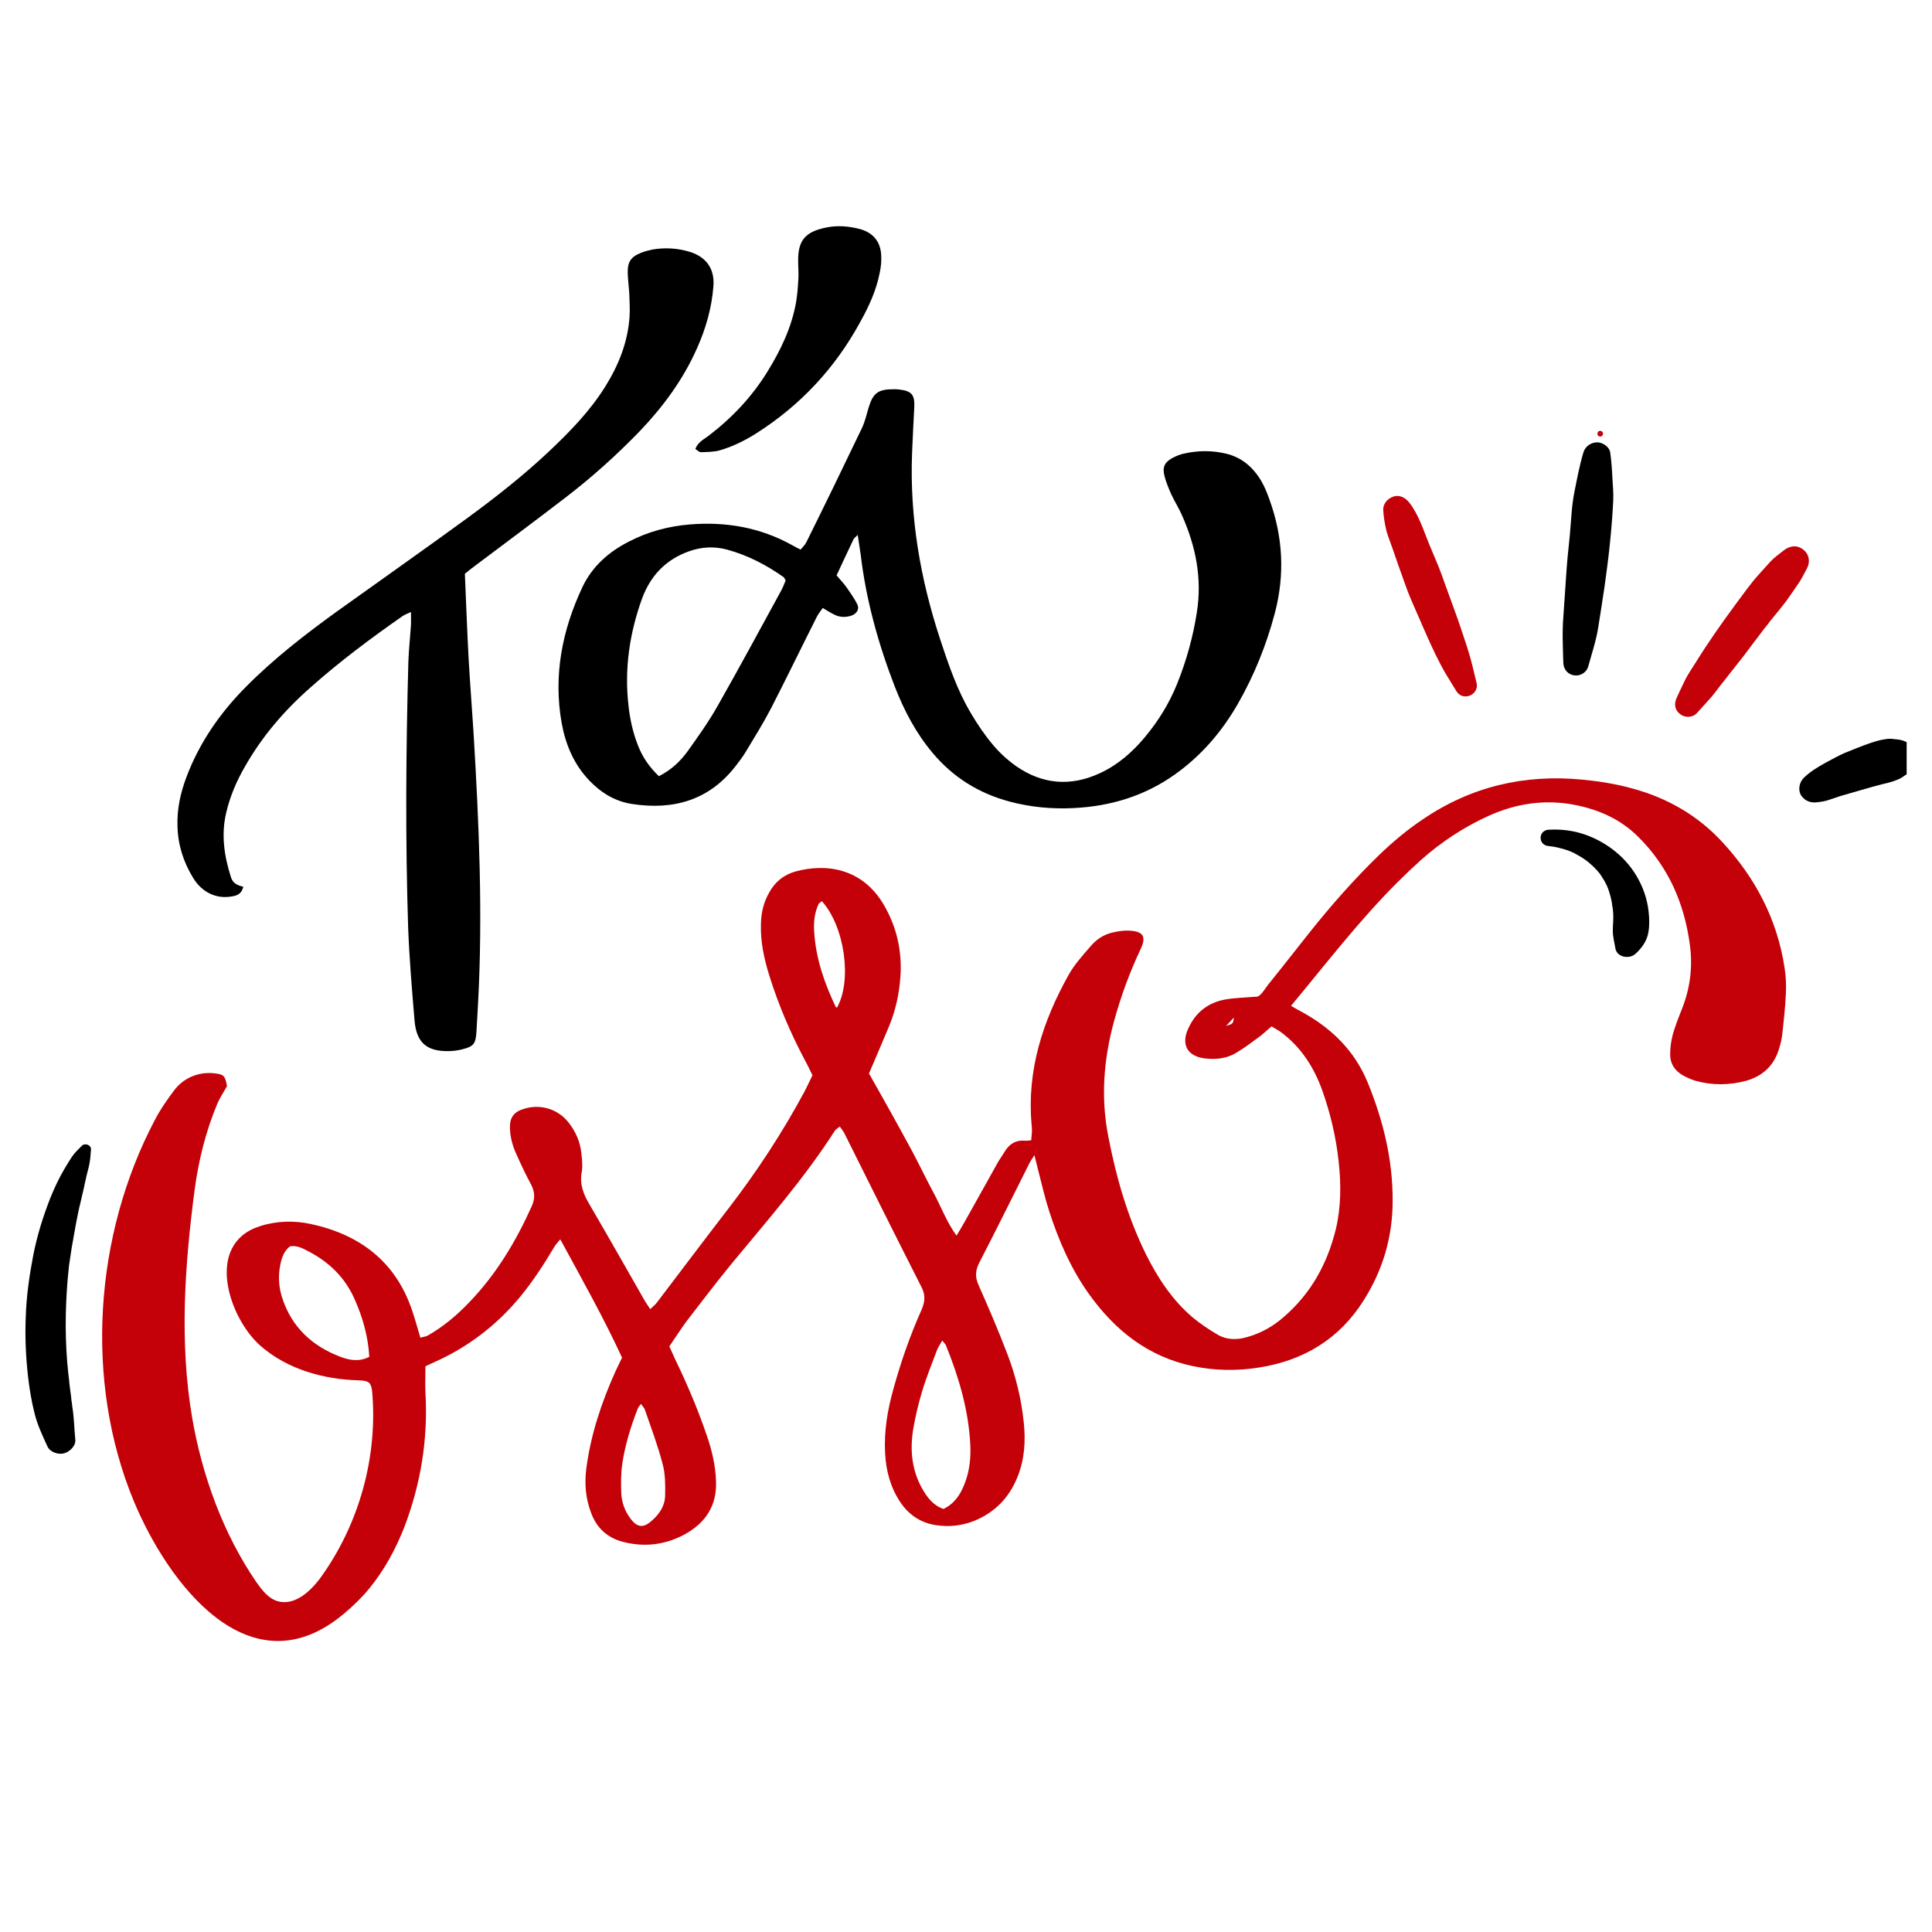 <svg xmlns="http://www.w3.org/2000/svg" xmlns:xlink="http://www.w3.org/1999/xlink" width="50" zoomAndPan="magnify" viewBox="0 0 37.5 37.5" height="50" preserveAspectRatio="xMidYMid meet" version="1.0"><defs><clipPath id="367dae9ea2"><path d="M 3 4.371 L 14 4.371 L 14 21 L 3 21 Z M 3 4.371 " clip-rule="nonzero"/></clipPath><clipPath id="39169ea9f9"><path d="M 13 4.371 L 18 4.371 L 18 9 L 13 9 Z M 13 4.371 " clip-rule="nonzero"/></clipPath><clipPath id="746f94ca1c"><path d="M 0.48 22 L 2 22 L 2 29 L 0.48 29 Z M 0.48 22 " clip-rule="nonzero"/></clipPath><clipPath id="2c43d9bdc1"><path d="M 34 14 L 37.008 14 L 37.008 16 L 34 16 Z M 34 14 " clip-rule="nonzero"/></clipPath></defs><path fill="#c40008" d="M 25.059 19.523 C 25.152 19.578 25.215 19.613 25.281 19.648 C 25.855 19.965 26.297 20.402 26.547 21.012 C 26.848 21.75 27.035 22.508 27.031 23.309 C 27.031 24.012 26.84 24.656 26.465 25.246 C 25.996 25.988 25.309 26.406 24.441 26.543 C 24.008 26.613 23.578 26.605 23.152 26.516 C 22.277 26.332 21.637 25.816 21.137 25.117 C 20.785 24.625 20.547 24.074 20.363 23.504 C 20.281 23.25 20.223 22.992 20.156 22.734 C 20.133 22.641 20.109 22.551 20.078 22.422 C 20.031 22.496 20 22.539 19.977 22.586 C 19.656 23.223 19.34 23.867 19.012 24.5 C 18.93 24.66 18.922 24.785 18.996 24.949 C 19.191 25.387 19.379 25.828 19.551 26.277 C 19.715 26.703 19.824 27.152 19.871 27.609 C 19.91 27.973 19.887 28.332 19.746 28.676 C 19.586 29.07 19.312 29.355 18.91 29.52 C 18.672 29.613 18.43 29.641 18.18 29.605 C 17.871 29.562 17.637 29.402 17.469 29.148 C 17.281 28.863 17.199 28.547 17.18 28.211 C 17.156 27.781 17.227 27.363 17.344 26.949 C 17.488 26.426 17.668 25.914 17.891 25.414 C 17.953 25.266 17.965 25.141 17.891 24.992 C 17.383 23.992 16.883 22.988 16.383 21.984 C 16.363 21.949 16.336 21.918 16.301 21.867 C 16.262 21.898 16.223 21.918 16.203 21.949 C 15.613 22.871 14.891 23.691 14.195 24.535 C 13.898 24.898 13.613 25.273 13.324 25.648 C 13.211 25.801 13.109 25.965 12.992 26.133 C 13.039 26.234 13.078 26.332 13.125 26.426 C 13.352 26.898 13.555 27.379 13.723 27.875 C 13.82 28.156 13.887 28.445 13.898 28.75 C 13.918 29.227 13.691 29.566 13.277 29.789 C 12.902 29.988 12.5 30.035 12.086 29.926 C 11.781 29.844 11.578 29.652 11.473 29.363 C 11.367 29.086 11.344 28.805 11.379 28.512 C 11.465 27.852 11.672 27.227 11.945 26.621 C 11.984 26.535 12.027 26.449 12.074 26.352 C 11.715 25.574 11.297 24.832 10.875 24.055 C 10.82 24.121 10.781 24.164 10.754 24.211 C 10.551 24.551 10.336 24.883 10.082 25.188 C 9.629 25.73 9.078 26.152 8.426 26.441 C 8.367 26.465 8.312 26.496 8.258 26.52 C 8.258 26.703 8.25 26.871 8.258 27.039 C 8.309 27.934 8.168 28.801 7.848 29.641 C 7.68 30.07 7.461 30.473 7.168 30.832 C 7.027 31.004 6.863 31.164 6.691 31.309 C 4.855 32.871 3.254 30.723 2.594 29.129 C 1.633 26.805 1.832 23.969 3 21.75 C 3.105 21.543 3.242 21.348 3.383 21.16 C 3.523 20.977 3.719 20.863 3.957 20.832 C 4.02 20.828 4.086 20.824 4.152 20.832 C 4.348 20.852 4.371 20.883 4.406 21.082 C 4.332 21.215 4.262 21.316 4.215 21.43 C 3.992 21.965 3.855 22.523 3.777 23.098 C 3.586 24.559 3.48 26.055 3.73 27.52 C 3.922 28.637 4.332 29.773 4.98 30.715 C 5.086 30.863 5.207 31.023 5.383 31.078 C 5.711 31.176 6.023 30.895 6.223 30.621 C 6.973 29.582 7.336 28.273 7.223 27.004 C 7.215 26.945 7.207 26.887 7.168 26.844 C 7.121 26.801 7.047 26.797 6.98 26.793 C 6.285 26.777 5.574 26.578 5.055 26.121 C 4.438 25.578 3.965 24.145 5.043 23.801 C 5.371 23.695 5.707 23.688 6.035 23.758 C 6.988 23.965 7.676 24.488 7.996 25.426 C 8.055 25.598 8.102 25.773 8.16 25.965 C 8.211 25.949 8.262 25.945 8.305 25.922 C 8.605 25.75 8.867 25.531 9.105 25.281 C 9.633 24.734 10.016 24.094 10.324 23.406 C 10.391 23.254 10.379 23.129 10.305 22.984 C 10.191 22.777 10.094 22.562 10 22.352 C 9.934 22.191 9.895 22.027 9.898 21.852 C 9.902 21.695 9.973 21.594 10.121 21.539 C 10.449 21.414 10.809 21.508 11.027 21.777 C 11.172 21.957 11.262 22.16 11.285 22.391 C 11.297 22.504 11.312 22.625 11.293 22.738 C 11.246 22.977 11.32 23.172 11.438 23.371 C 11.805 24 12.164 24.633 12.523 25.262 C 12.551 25.309 12.582 25.348 12.621 25.41 C 12.668 25.363 12.711 25.332 12.742 25.293 C 13.215 24.672 13.684 24.047 14.16 23.43 C 14.703 22.723 15.188 21.98 15.609 21.199 C 15.664 21.098 15.711 20.988 15.77 20.871 C 15.719 20.77 15.672 20.664 15.613 20.559 C 15.34 20.043 15.109 19.5 14.934 18.941 C 14.832 18.613 14.758 18.281 14.77 17.938 C 14.773 17.719 14.82 17.516 14.93 17.324 C 15.043 17.117 15.215 16.977 15.445 16.914 C 16.055 16.75 16.738 16.863 17.148 17.551 C 17.406 17.988 17.512 18.461 17.477 18.961 C 17.453 19.293 17.383 19.617 17.254 19.926 C 17.133 20.219 17.004 20.512 16.867 20.836 C 17 21.074 17.148 21.332 17.293 21.594 C 17.438 21.855 17.582 22.117 17.723 22.379 C 17.863 22.645 17.992 22.914 18.133 23.176 C 18.273 23.438 18.375 23.719 18.566 23.984 C 18.633 23.871 18.688 23.781 18.738 23.691 C 18.953 23.309 19.164 22.926 19.379 22.543 C 19.418 22.48 19.461 22.418 19.5 22.355 C 19.59 22.203 19.719 22.125 19.898 22.141 C 19.934 22.145 19.965 22.137 20.016 22.133 C 20.02 22.074 20.027 22.012 20.031 21.953 C 20.031 21.91 20.027 21.867 20.023 21.824 C 19.93 20.777 20.238 19.824 20.742 18.922 C 20.855 18.719 21.016 18.543 21.172 18.363 C 21.273 18.242 21.414 18.145 21.574 18.105 C 21.695 18.074 21.828 18.055 21.953 18.066 C 22.195 18.086 22.246 18.188 22.145 18.41 C 21.93 18.863 21.758 19.332 21.625 19.816 C 21.422 20.559 21.363 21.301 21.512 22.059 C 21.664 22.848 21.883 23.613 22.238 24.336 C 22.469 24.801 22.75 25.23 23.148 25.57 C 23.293 25.691 23.457 25.801 23.621 25.898 C 23.809 26.012 24.012 26.012 24.219 25.949 C 24.48 25.875 24.715 25.742 24.918 25.562 C 25.449 25.105 25.766 24.523 25.93 23.852 C 26.031 23.422 26.031 22.984 25.984 22.551 C 25.934 22.082 25.828 21.629 25.672 21.184 C 25.508 20.719 25.254 20.32 24.848 20.023 C 24.797 19.988 24.742 19.961 24.68 19.922 C 24.59 20 24.512 20.074 24.426 20.137 C 24.289 20.238 24.152 20.34 24.004 20.43 C 23.816 20.547 23.602 20.57 23.379 20.543 C 23.047 20.5 22.922 20.273 23.062 19.969 C 23.203 19.652 23.449 19.457 23.793 19.398 C 23.98 19.367 24.176 19.363 24.41 19.344 C 24.488 19.309 24.547 19.199 24.617 19.109 C 24.887 18.777 25.148 18.438 25.414 18.105 C 25.836 17.574 26.281 17.07 26.766 16.598 C 27.031 16.344 27.309 16.109 27.613 15.906 C 28.551 15.266 29.59 15.023 30.719 15.133 C 31.039 15.164 31.359 15.215 31.672 15.301 C 32.355 15.484 32.949 15.824 33.426 16.34 C 34.074 17.039 34.5 17.852 34.641 18.801 C 34.664 18.957 34.672 19.117 34.664 19.277 C 34.652 19.555 34.621 19.828 34.59 20.105 C 34.578 20.199 34.551 20.293 34.523 20.383 C 34.422 20.691 34.211 20.887 33.895 20.977 C 33.566 21.066 33.234 21.07 32.906 20.977 C 32.824 20.953 32.742 20.914 32.668 20.875 C 32.504 20.781 32.414 20.641 32.418 20.457 C 32.418 20.328 32.438 20.199 32.469 20.078 C 32.516 19.914 32.578 19.754 32.641 19.598 C 32.805 19.191 32.859 18.773 32.801 18.344 C 32.695 17.539 32.387 16.828 31.801 16.246 C 31.461 15.906 31.047 15.719 30.578 15.625 C 29.988 15.508 29.422 15.594 28.875 15.844 C 28.402 16.062 27.973 16.344 27.586 16.688 C 27.426 16.832 27.27 16.98 27.117 17.133 C 26.383 17.867 25.75 18.691 25.059 19.523 Z M 18.312 29.289 C 18.523 29.188 18.641 29.012 18.719 28.809 C 18.82 28.559 18.848 28.293 18.832 28.023 C 18.797 27.359 18.609 26.727 18.359 26.109 C 18.348 26.086 18.324 26.066 18.289 26.02 C 18.25 26.09 18.215 26.141 18.191 26.195 C 18.09 26.465 17.98 26.734 17.898 27.008 C 17.824 27.25 17.766 27.5 17.723 27.754 C 17.66 28.152 17.699 28.539 17.902 28.898 C 18 29.07 18.113 29.219 18.312 29.289 Z M 5.629 24.191 C 5.512 24.281 5.469 24.41 5.441 24.547 C 5.395 24.773 5.41 24.996 5.484 25.211 C 5.668 25.762 6.059 26.125 6.598 26.332 C 6.777 26.402 6.969 26.438 7.168 26.336 C 7.145 25.941 7.043 25.578 6.887 25.227 C 6.707 24.809 6.398 24.504 5.996 24.293 C 5.883 24.234 5.77 24.168 5.629 24.191 Z M 12.441 27.25 C 12.41 27.293 12.387 27.316 12.379 27.34 C 12.242 27.691 12.133 28.047 12.078 28.414 C 12.051 28.602 12.051 28.797 12.059 28.984 C 12.066 29.156 12.125 29.32 12.227 29.461 C 12.363 29.652 12.484 29.668 12.652 29.516 C 12.805 29.383 12.91 29.219 12.91 29.02 C 12.914 28.82 12.914 28.609 12.863 28.422 C 12.77 28.062 12.637 27.711 12.516 27.359 C 12.504 27.324 12.473 27.297 12.441 27.25 Z M 15.953 17.492 C 15.93 17.512 15.898 17.527 15.887 17.551 C 15.805 17.73 15.789 17.922 15.805 18.113 C 15.84 18.617 16.004 19.086 16.219 19.539 C 16.223 19.551 16.238 19.551 16.246 19.559 C 16.543 19.027 16.395 17.984 15.953 17.492 Z M 23.797 19.914 C 23.934 19.871 23.934 19.871 23.949 19.75 C 23.887 19.816 23.844 19.867 23.797 19.914 Z M 23.797 19.914 " fill-opacity="1" fill-rule="nonzero"/><path fill="#000000" d="M 16.648 10.383 C 16.605 10.426 16.578 10.445 16.566 10.469 C 16.457 10.699 16.348 10.93 16.238 11.168 C 16.309 11.254 16.375 11.32 16.43 11.398 C 16.504 11.504 16.578 11.609 16.637 11.723 C 16.688 11.82 16.633 11.91 16.527 11.949 C 16.422 11.984 16.312 11.984 16.211 11.938 C 16.133 11.902 16.062 11.855 15.969 11.801 C 15.93 11.859 15.883 11.914 15.852 11.977 C 15.555 12.566 15.266 13.164 14.965 13.75 C 14.812 14.043 14.637 14.324 14.465 14.609 C 14.41 14.699 14.344 14.785 14.277 14.871 C 13.766 15.531 13.074 15.73 12.266 15.605 C 11.938 15.555 11.664 15.387 11.434 15.145 C 11.137 14.832 10.977 14.449 10.902 14.035 C 10.738 13.113 10.91 12.234 11.305 11.395 C 11.496 10.992 11.816 10.711 12.207 10.512 C 12.578 10.32 12.969 10.215 13.383 10.18 C 14.09 10.121 14.762 10.238 15.383 10.586 C 15.43 10.613 15.477 10.637 15.539 10.668 C 15.578 10.621 15.625 10.578 15.652 10.523 C 16.016 9.789 16.375 9.051 16.73 8.309 C 16.789 8.184 16.82 8.047 16.859 7.914 C 16.945 7.629 17.043 7.555 17.344 7.555 C 17.375 7.555 17.41 7.555 17.441 7.559 C 17.695 7.586 17.758 7.66 17.746 7.906 C 17.73 8.207 17.715 8.504 17.703 8.801 C 17.656 10.039 17.863 11.238 18.25 12.414 C 18.414 12.91 18.582 13.406 18.852 13.855 C 18.977 14.066 19.117 14.273 19.273 14.457 C 19.402 14.613 19.559 14.754 19.723 14.871 C 20.23 15.223 20.777 15.273 21.348 15.008 C 21.695 14.848 21.977 14.602 22.219 14.312 C 22.484 13.996 22.695 13.652 22.848 13.273 C 23.027 12.828 23.156 12.367 23.23 11.891 C 23.336 11.227 23.211 10.602 22.938 9.992 C 22.879 9.859 22.797 9.73 22.734 9.594 C 22.684 9.48 22.633 9.359 22.602 9.238 C 22.559 9.066 22.605 8.973 22.754 8.891 C 22.828 8.852 22.91 8.816 22.996 8.801 C 23.262 8.742 23.531 8.742 23.797 8.805 C 24.109 8.879 24.332 9.078 24.488 9.348 C 24.551 9.457 24.598 9.578 24.641 9.699 C 24.902 10.418 24.941 11.152 24.746 11.895 C 24.582 12.516 24.344 13.109 24.023 13.668 C 23.715 14.203 23.32 14.664 22.812 15.027 C 22.227 15.445 21.566 15.648 20.852 15.684 C 20.426 15.707 20.008 15.668 19.598 15.559 C 18.996 15.398 18.496 15.086 18.098 14.609 C 17.777 14.227 17.551 13.793 17.371 13.336 C 17.051 12.508 16.812 11.656 16.707 10.773 C 16.691 10.648 16.668 10.527 16.648 10.383 Z M 12.789 15.066 C 13.035 14.941 13.203 14.777 13.344 14.586 C 13.547 14.301 13.754 14.012 13.926 13.707 C 14.348 12.965 14.754 12.211 15.164 11.461 C 15.199 11.398 15.223 11.328 15.25 11.266 C 15.23 11.238 15.227 11.215 15.211 11.203 C 14.875 10.965 14.512 10.777 14.113 10.668 C 13.867 10.602 13.621 10.613 13.379 10.699 C 12.922 10.859 12.625 11.176 12.461 11.621 C 12.219 12.293 12.117 12.984 12.199 13.695 C 12.227 13.961 12.285 14.219 12.383 14.469 C 12.469 14.691 12.598 14.883 12.789 15.066 Z M 12.789 15.066 " fill-opacity="1" fill-rule="nonzero"/><g clip-path="url(#367dae9ea2)"><path fill="#000000" d="M 9.023 11.137 C 9.047 11.688 9.066 12.219 9.094 12.75 C 9.121 13.238 9.16 13.727 9.191 14.215 C 9.297 15.977 9.375 17.742 9.277 19.512 C 9.266 19.691 9.258 19.875 9.246 20.055 C 9.23 20.258 9.188 20.312 8.988 20.363 C 8.902 20.387 8.816 20.398 8.73 20.402 C 8.289 20.414 8.086 20.246 8.047 19.816 C 7.996 19.211 7.945 18.605 7.922 18 C 7.867 16.285 7.879 14.574 7.926 12.859 C 7.934 12.613 7.961 12.371 7.977 12.125 C 7.98 12.055 7.977 11.98 7.977 11.879 C 7.906 11.91 7.859 11.93 7.816 11.957 C 7.199 12.387 6.598 12.836 6.035 13.336 C 5.523 13.785 5.086 14.293 4.75 14.887 C 4.59 15.164 4.465 15.457 4.391 15.773 C 4.289 16.203 4.352 16.617 4.484 17.031 C 4.52 17.145 4.613 17.188 4.723 17.211 C 4.691 17.348 4.605 17.383 4.508 17.398 C 4.207 17.457 3.918 17.324 3.746 17.035 C 3.559 16.73 3.453 16.395 3.445 16.035 C 3.434 15.711 3.5 15.402 3.613 15.098 C 3.867 14.418 4.273 13.832 4.785 13.32 C 5.324 12.777 5.93 12.309 6.547 11.863 C 7.387 11.262 8.23 10.668 9.062 10.062 C 9.617 9.656 10.16 9.23 10.66 8.758 C 11.066 8.375 11.453 7.977 11.75 7.5 C 12.008 7.086 12.184 6.645 12.219 6.156 C 12.23 6.008 12.219 5.859 12.215 5.711 C 12.207 5.57 12.188 5.434 12.184 5.297 C 12.18 5.082 12.246 4.984 12.445 4.906 C 12.516 4.879 12.586 4.859 12.66 4.844 C 12.91 4.801 13.156 4.816 13.398 4.891 C 13.711 4.992 13.871 5.219 13.848 5.547 C 13.816 5.977 13.699 6.383 13.523 6.773 C 13.258 7.367 12.879 7.883 12.434 8.352 C 11.98 8.824 11.492 9.262 10.973 9.66 C 10.395 10.105 9.809 10.539 9.223 10.98 C 9.164 11.023 9.105 11.07 9.023 11.137 Z M 9.023 11.137 " fill-opacity="1" fill-rule="nonzero"/></g><g clip-path="url(#39169ea9f9)"><path fill="#000000" d="M 13.496 8.715 C 13.547 8.582 13.656 8.531 13.75 8.461 C 14.207 8.113 14.594 7.703 14.895 7.215 C 15.156 6.793 15.367 6.352 15.453 5.859 C 15.477 5.715 15.488 5.566 15.496 5.418 C 15.504 5.301 15.492 5.184 15.492 5.066 C 15.488 4.66 15.633 4.496 16.047 4.414 C 16.266 4.371 16.477 4.391 16.688 4.445 C 16.934 4.512 17.078 4.672 17.102 4.922 C 17.113 5.047 17.102 5.176 17.074 5.301 C 17.008 5.637 16.867 5.945 16.699 6.246 C 16.211 7.145 15.531 7.875 14.656 8.426 C 14.438 8.562 14.203 8.676 13.953 8.746 C 13.84 8.773 13.719 8.773 13.602 8.777 C 13.57 8.777 13.535 8.738 13.496 8.715 Z M 13.496 8.715 " fill-opacity="1" fill-rule="nonzero"/></g><g clip-path="url(#746f94ca1c)"><path fill="#000000" d="M 1.59 22.238 C 1.52 22.309 1.445 22.379 1.391 22.461 C 1.34 22.539 1.289 22.621 1.242 22.703 C 1.137 22.883 1.051 23.07 0.973 23.262 C 0.832 23.625 0.719 23.988 0.645 24.367 C 0.57 24.758 0.512 25.16 0.5 25.559 C 0.484 25.941 0.5 26.324 0.543 26.707 C 0.57 26.949 0.609 27.188 0.668 27.422 C 0.723 27.652 0.824 27.863 0.922 28.078 C 0.973 28.188 1.137 28.242 1.25 28.207 C 1.363 28.172 1.477 28.059 1.461 27.934 C 1.441 27.73 1.438 27.523 1.406 27.32 C 1.402 27.297 1.398 27.273 1.398 27.25 C 1.395 27.234 1.383 27.164 1.395 27.227 C 1.402 27.293 1.395 27.223 1.391 27.207 C 1.387 27.184 1.383 27.16 1.383 27.137 C 1.367 27.016 1.352 26.895 1.336 26.77 C 1.34 26.805 1.348 26.84 1.352 26.875 C 1.27 26.273 1.258 25.664 1.297 25.055 C 1.305 24.906 1.32 24.754 1.336 24.602 C 1.34 24.562 1.344 24.523 1.352 24.484 C 1.352 24.465 1.363 24.418 1.348 24.508 C 1.352 24.492 1.352 24.477 1.355 24.461 C 1.367 24.379 1.379 24.301 1.391 24.223 C 1.445 23.922 1.492 23.621 1.566 23.324 C 1.605 23.164 1.641 23 1.676 22.836 C 1.695 22.75 1.723 22.664 1.738 22.578 C 1.754 22.492 1.758 22.402 1.766 22.312 C 1.773 22.223 1.648 22.18 1.59 22.238 Z M 1.59 22.238 " fill-opacity="1" fill-rule="nonzero"/></g><path fill="#c40008" d="M 28.66 13.254 C 28.605 13.023 28.551 12.789 28.477 12.562 C 28.402 12.336 28.328 12.105 28.246 11.883 C 28.164 11.66 28.086 11.438 28.004 11.215 C 27.926 10.988 27.824 10.77 27.734 10.547 C 27.625 10.277 27.535 9.992 27.359 9.762 C 27.289 9.668 27.172 9.598 27.051 9.637 C 26.938 9.672 26.844 9.773 26.848 9.898 C 26.855 10.027 26.879 10.172 26.91 10.301 C 26.941 10.414 26.988 10.527 27.027 10.641 C 27.105 10.867 27.184 11.094 27.266 11.32 C 27.344 11.547 27.445 11.77 27.543 11.992 C 27.645 12.23 27.75 12.469 27.863 12.703 C 27.926 12.824 27.984 12.949 28.055 13.066 C 28.125 13.184 28.199 13.301 28.27 13.418 C 28.398 13.621 28.715 13.488 28.66 13.254 Z M 28.66 13.254 " fill-opacity="1" fill-rule="nonzero"/><path fill="#000000" d="M 30.828 12.934 C 30.898 12.68 30.984 12.426 31.023 12.168 C 31.066 11.906 31.105 11.641 31.145 11.379 C 31.223 10.832 31.285 10.281 31.312 9.727 C 31.32 9.578 31.305 9.43 31.297 9.281 C 31.289 9.113 31.277 8.945 31.254 8.781 C 31.238 8.672 31.102 8.582 30.996 8.586 C 30.875 8.59 30.77 8.664 30.734 8.781 C 30.66 9.027 30.613 9.281 30.562 9.535 C 30.504 9.816 30.496 10.113 30.469 10.402 C 30.441 10.664 30.414 10.926 30.398 11.188 C 30.379 11.449 30.363 11.715 30.344 11.98 C 30.32 12.277 30.336 12.574 30.344 12.867 C 30.348 12.992 30.434 13.094 30.559 13.109 C 30.676 13.125 30.797 13.051 30.828 12.934 Z M 30.828 12.934 " fill-opacity="1" fill-rule="nonzero"/><path fill="#c40008" d="M 31.059 8.473 C 31.133 8.473 31.133 8.363 31.059 8.363 C 30.988 8.363 30.988 8.473 31.059 8.473 Z M 31.059 8.473 " fill-opacity="1" fill-rule="nonzero"/><path fill="#c40008" d="M 32.934 13.844 C 33.008 13.762 33.082 13.68 33.156 13.598 C 33.246 13.504 33.324 13.395 33.402 13.293 C 33.438 13.25 33.473 13.203 33.508 13.16 C 33.516 13.148 33.523 13.137 33.531 13.129 C 33.531 13.129 33.496 13.172 33.52 13.145 C 33.539 13.121 33.555 13.098 33.574 13.074 C 33.656 12.969 33.742 12.863 33.824 12.758 C 33.961 12.578 34.098 12.395 34.234 12.215 C 34.27 12.172 34.305 12.129 34.34 12.082 C 34.363 12.051 34.32 12.105 34.32 12.105 C 34.328 12.098 34.336 12.086 34.344 12.074 C 34.367 12.047 34.387 12.02 34.41 11.992 C 34.496 11.887 34.582 11.785 34.664 11.676 C 34.738 11.574 34.809 11.469 34.879 11.367 C 34.957 11.262 35.012 11.148 35.074 11.031 C 35.141 10.906 35.117 10.754 34.996 10.664 C 34.875 10.57 34.73 10.594 34.617 10.688 C 34.527 10.758 34.434 10.824 34.359 10.906 C 34.285 10.988 34.207 11.074 34.133 11.156 C 33.969 11.34 33.824 11.547 33.676 11.746 C 33.406 12.113 33.145 12.484 32.906 12.871 C 32.84 12.977 32.766 13.082 32.711 13.191 C 32.652 13.309 32.598 13.43 32.543 13.547 C 32.492 13.66 32.504 13.781 32.609 13.859 C 32.699 13.934 32.848 13.934 32.934 13.844 Z M 32.934 13.844 " fill-opacity="1" fill-rule="nonzero"/><g clip-path="url(#2c43d9bdc1)"><path fill="#000000" d="M 35.285 15.57 C 35.359 15.562 35.426 15.551 35.496 15.527 C 35.566 15.504 35.633 15.48 35.703 15.457 C 35.84 15.414 35.98 15.379 36.121 15.336 C 36.254 15.297 36.391 15.258 36.527 15.223 C 36.598 15.207 36.668 15.191 36.738 15.168 C 36.801 15.145 36.863 15.125 36.918 15.09 C 36.949 15.066 36.98 15.047 37.012 15.027 C 37.145 14.945 37.23 14.773 37.18 14.617 C 37.125 14.453 36.992 14.367 36.824 14.352 C 36.789 14.348 36.75 14.344 36.711 14.34 C 36.648 14.336 36.586 14.348 36.527 14.359 C 36.449 14.375 36.375 14.398 36.305 14.422 C 36.137 14.48 35.973 14.547 35.809 14.613 C 35.676 14.672 35.551 14.742 35.426 14.809 C 35.273 14.895 35.133 14.977 35.008 15.102 C 34.922 15.188 34.895 15.336 34.961 15.441 C 35.039 15.555 35.156 15.59 35.285 15.57 Z M 35.285 15.57 " fill-opacity="1" fill-rule="nonzero"/></g><path fill="#000000" d="M 30.059 16.422 C 30.141 16.43 30.223 16.445 30.305 16.469 C 30.402 16.492 30.473 16.52 30.547 16.555 C 30.629 16.598 30.711 16.645 30.785 16.699 C 30.793 16.703 30.801 16.711 30.809 16.719 C 30.809 16.715 30.785 16.695 30.805 16.715 C 30.82 16.727 30.836 16.738 30.852 16.754 C 30.891 16.785 30.926 16.82 30.961 16.855 C 30.992 16.887 31.023 16.922 31.051 16.957 C 31.023 16.922 31.051 16.953 31.062 16.973 C 31.074 16.992 31.09 17.012 31.102 17.035 C 31.129 17.074 31.152 17.113 31.172 17.156 C 31.184 17.176 31.191 17.195 31.199 17.215 C 31.203 17.223 31.219 17.254 31.203 17.219 C 31.184 17.18 31.207 17.234 31.211 17.242 C 31.242 17.332 31.27 17.422 31.285 17.516 C 31.289 17.527 31.289 17.535 31.293 17.547 C 31.301 17.586 31.285 17.512 31.285 17.512 C 31.289 17.555 31.297 17.602 31.305 17.645 C 31.305 17.652 31.305 17.676 31.312 17.688 C 31.312 17.688 31.305 17.613 31.305 17.652 C 31.309 17.676 31.309 17.703 31.312 17.727 C 31.32 17.836 31.305 17.941 31.305 18.051 C 31.301 18.176 31.336 18.289 31.355 18.41 C 31.387 18.586 31.633 18.621 31.746 18.512 C 31.852 18.414 31.934 18.309 31.977 18.172 C 32.012 18.051 32.016 17.918 32.008 17.793 C 31.992 17.531 31.926 17.297 31.801 17.066 C 31.586 16.664 31.211 16.359 30.777 16.203 C 30.547 16.121 30.297 16.09 30.055 16.105 C 29.852 16.121 29.852 16.406 30.059 16.422 Z M 30.059 16.422 " fill-opacity="1" fill-rule="nonzero"/></svg>
